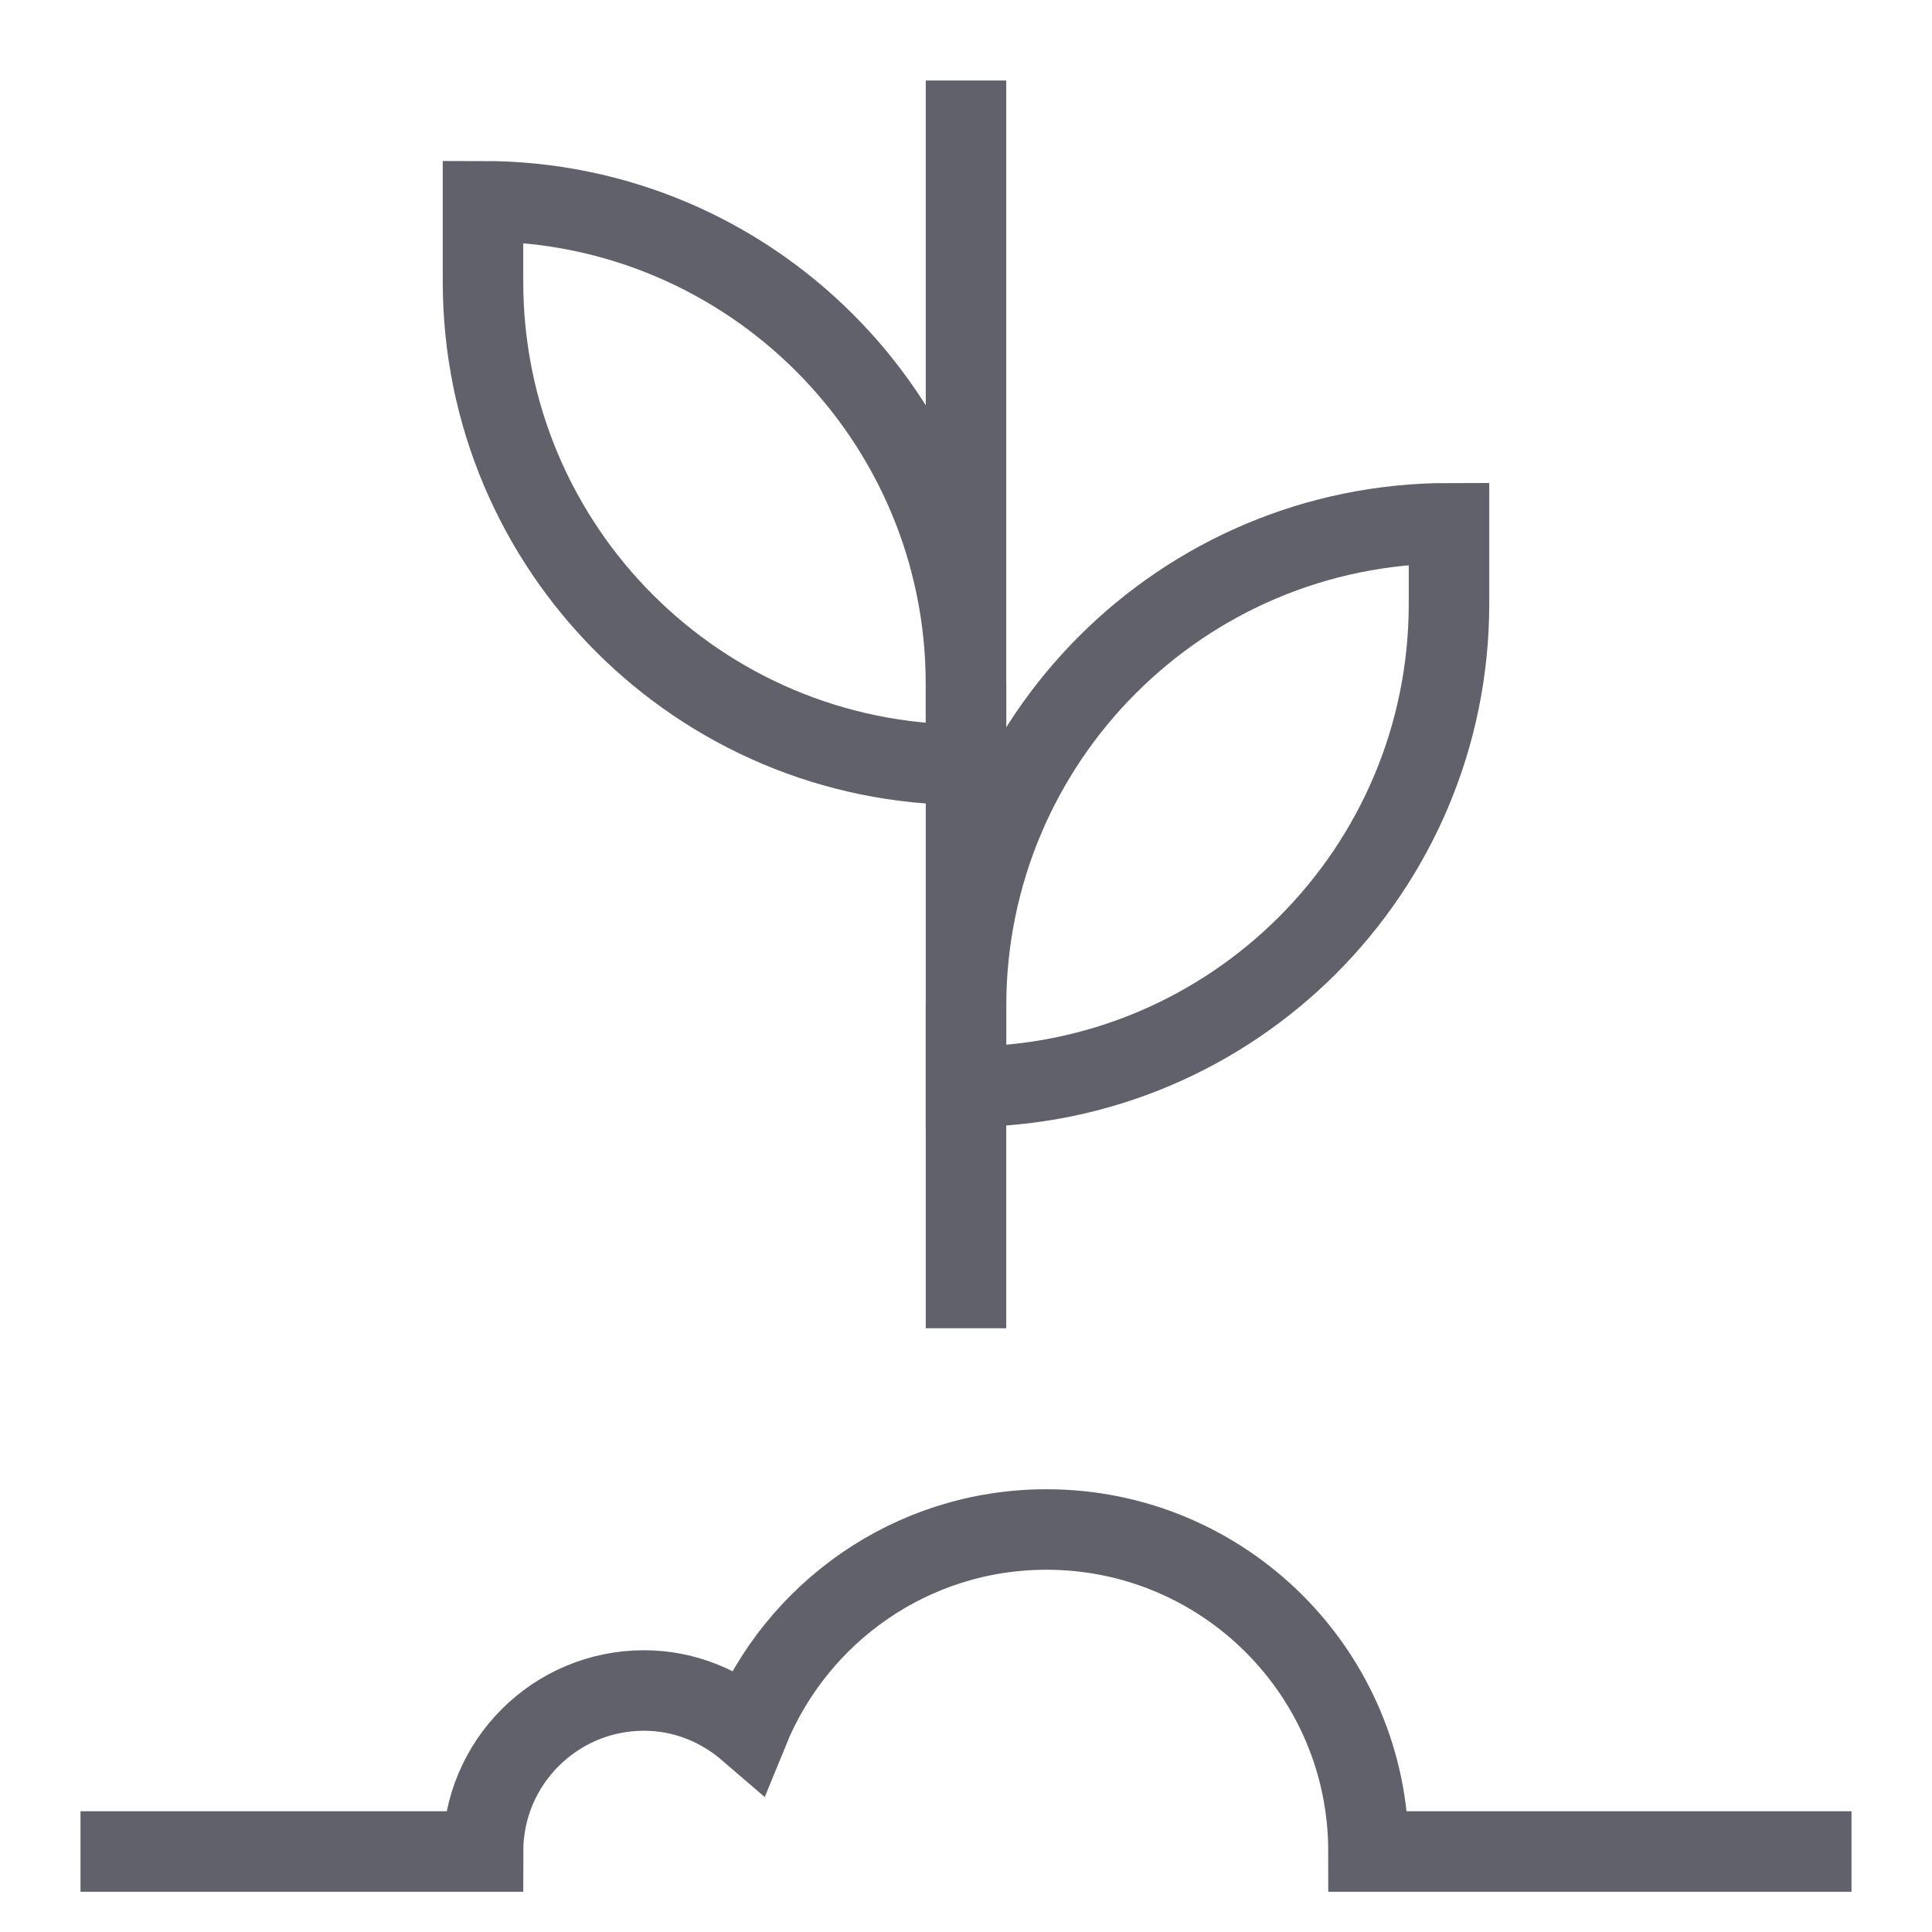 <svg xmlns="http://www.w3.org/2000/svg" height="48" width="48" viewBox="0 0 48 48"><path d="M12,5h0c6.627,0,12,5.373,12,12v2h0c-6.627,0-12-5.373-12-12v-2Z" fill="none" stroke="#61616b" stroke-width="2" data-color="color-2"></path><path d="M36,13h0c-6.627,0-12,5.373-12,12v2s0,0,0,0c6.627,0,12-5.373,12-12v-2Z" fill="none" stroke="#61616b" stroke-width="2" data-color="color-2"></path><line x1="24" y1="33" x2="24" y2="2" fill="none" stroke="#61616b" stroke-width="2" data-color="color-2"></line><path d="M2,46H12c0-2.209,1.791-4,4-4,.997,0,1.898,.378,2.599,.982,1.192-2.92,4.052-4.982,7.401-4.982,4.418,0,8,3.582,8,8h12" fill="none" stroke="#61616b" stroke-width="2"></path></svg>